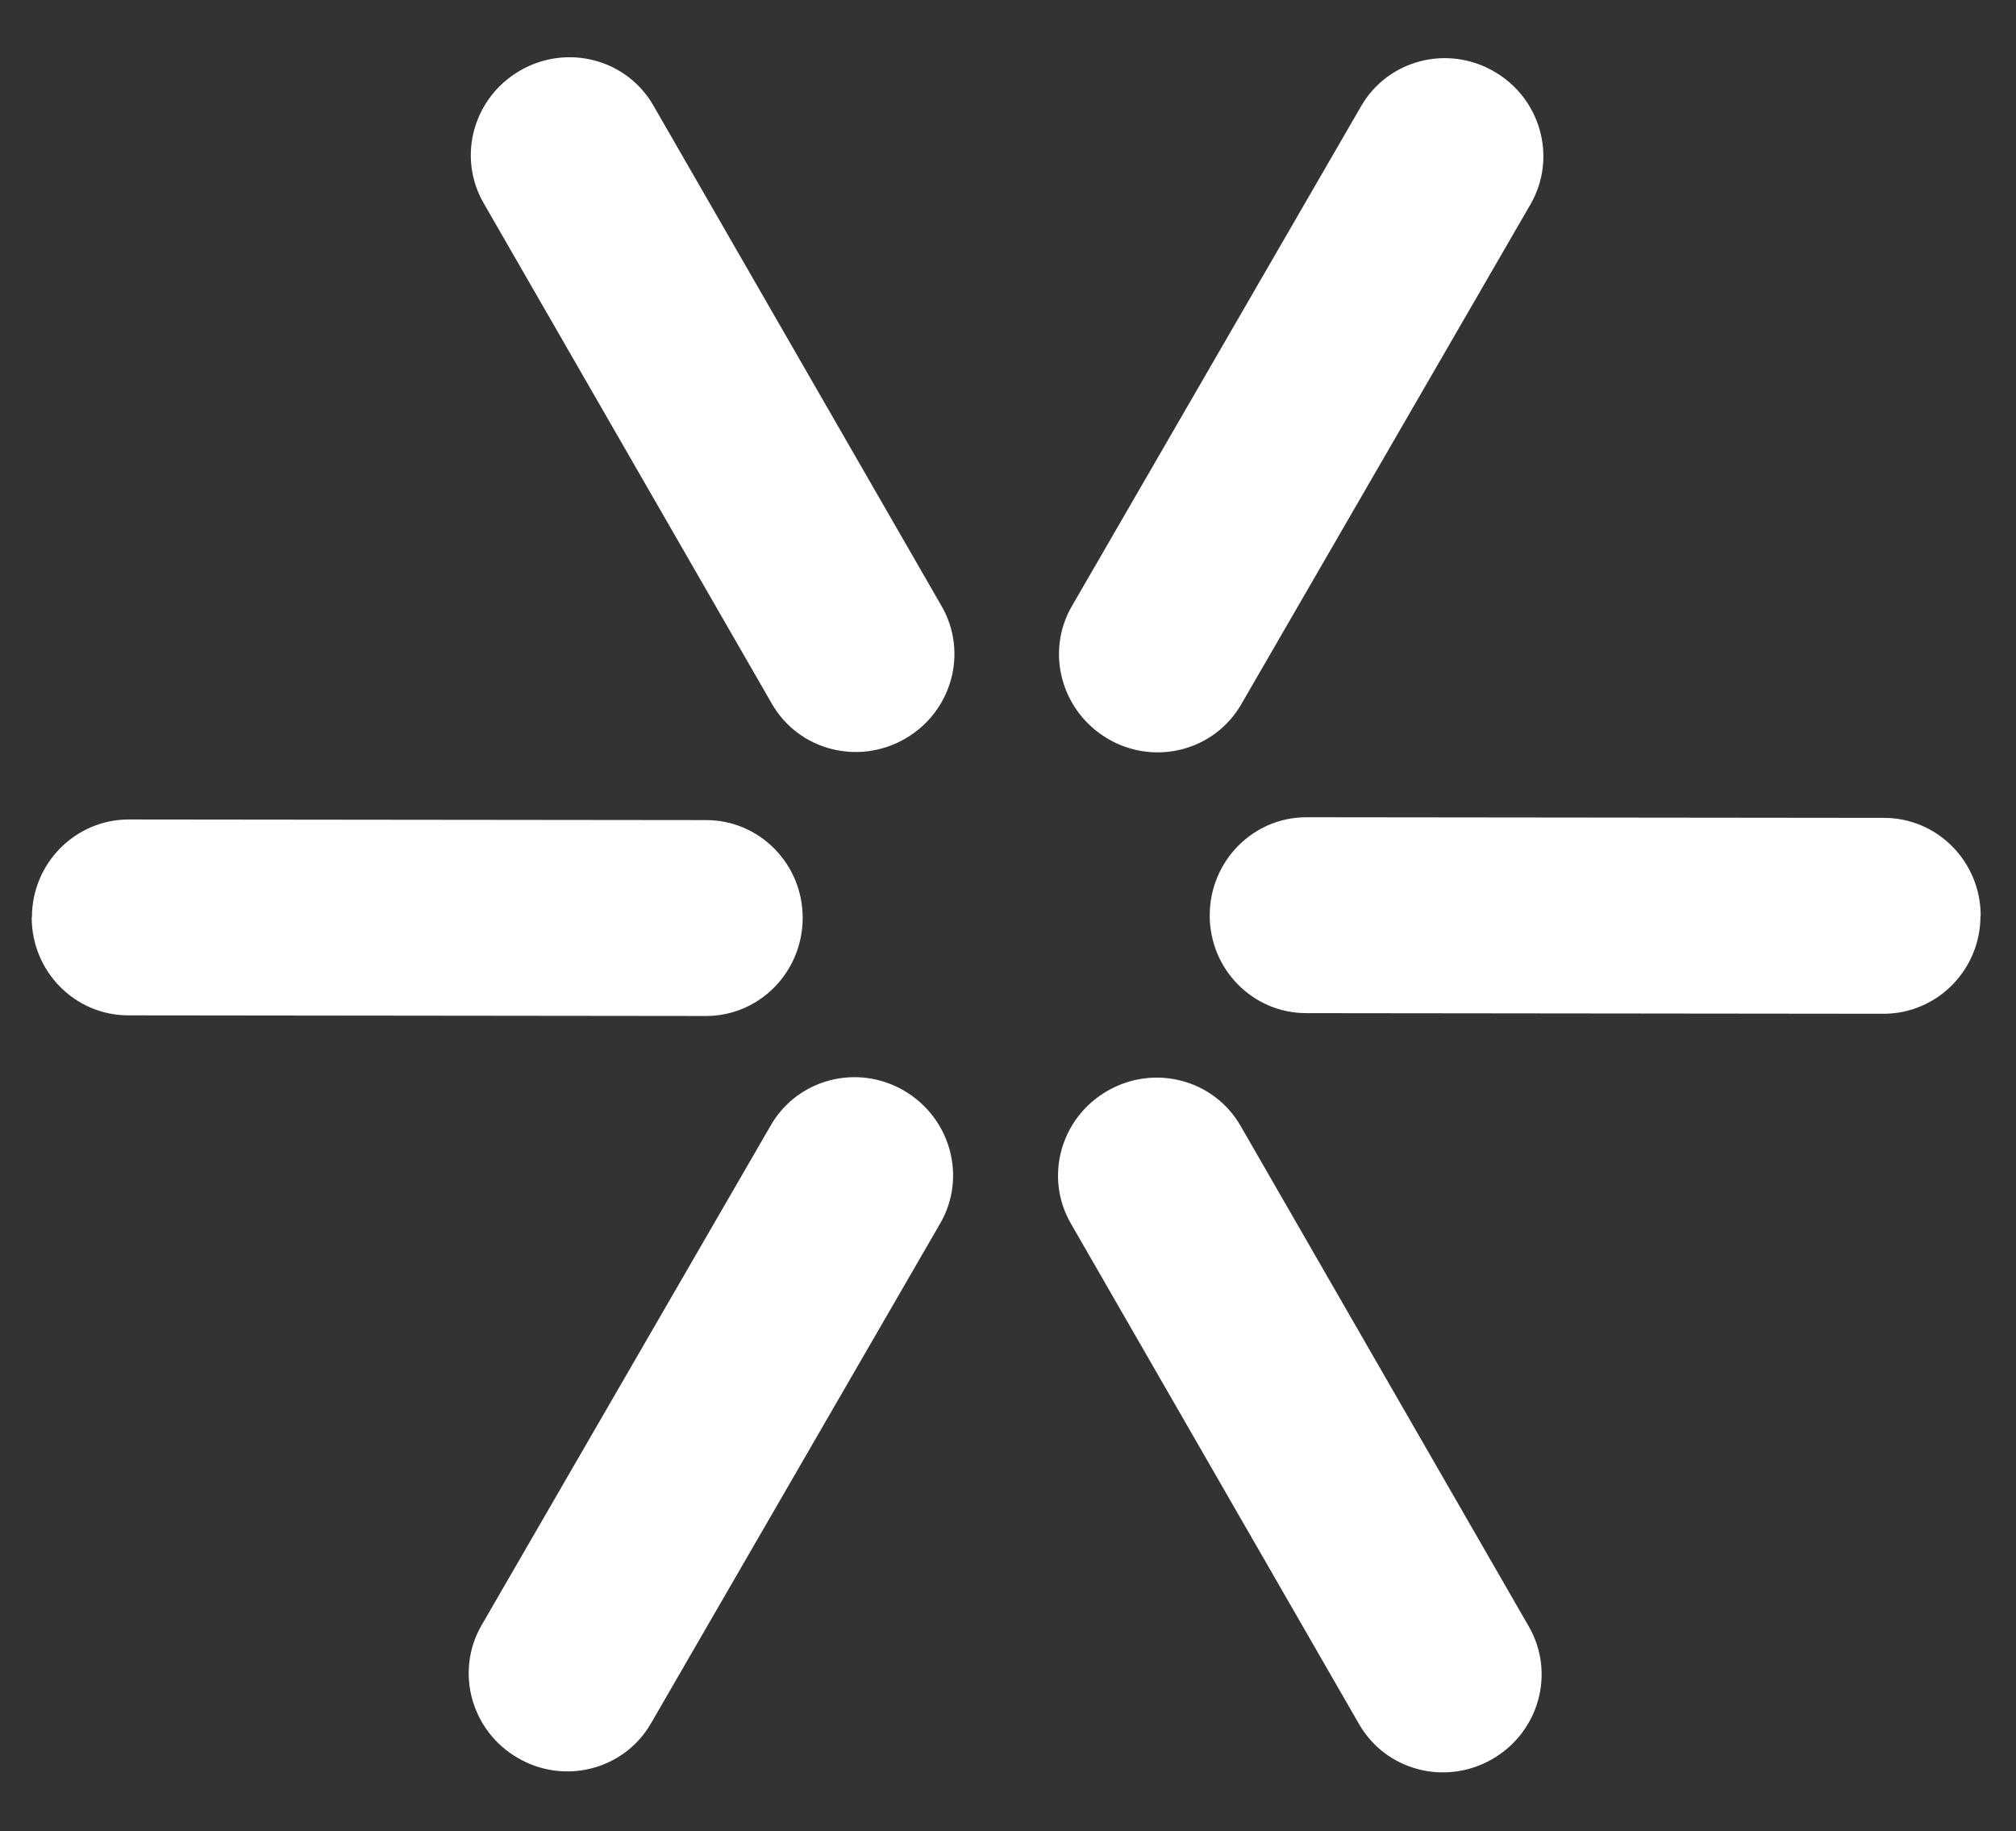 <svg width="250" height="227" viewBox="0 0 250 227" fill="none" xmlns="http://www.w3.org/2000/svg">
<rect x="0" y="0" width="250" height="227" fill="#333333" stroke="none"/>
<path fill-rule="evenodd" clip-rule="evenodd" d="M64.224 217.95C58.425 214.607 56.4 207.234 59.719 201.491L95.594 139.496C98.913 133.753 106.306 131.836 112.093 135.207C117.88 138.578 119.917 145.923 116.598 151.666L80.723 213.661C77.404 219.404 70.011 221.321 64.224 217.95Z" fill="white"/>
<path fill-rule="evenodd" clip-rule="evenodd" d="M3.959 113.723C3.958 107.02 9.35 101.603 15.958 101.595L87.578 101.672C94.213 101.676 99.566 107.139 99.539 113.83C99.512 120.522 94.176 125.962 87.54 125.959L15.92 125.881C9.284 125.878 3.92 120.442 3.931 113.711L3.959 113.723Z" fill="white"/>
<path fill-rule="evenodd" clip-rule="evenodd" d="M64.515 8.738C70.341 5.39 77.703 7.322 81.019 13.069L116.764 75.141C120.081 80.888 118.053 88.241 112.227 91.589C106.4 94.937 99.039 93.005 95.723 87.258L59.977 25.186C56.661 19.44 58.689 12.087 64.515 8.738Z" fill="white"/>
<path fill-rule="evenodd" clip-rule="evenodd" d="M185.29 8.87C191.089 12.213 193.114 19.586 189.795 25.329L153.92 87.324C150.601 93.067 143.209 94.984 137.422 91.613C131.635 88.242 129.597 80.897 132.917 75.154L168.791 13.159C172.111 7.416 179.503 5.499 185.29 8.87Z" fill="white"/>
<path fill-rule="evenodd" clip-rule="evenodd" d="M245.594 113.555C245.594 120.258 240.203 125.674 233.595 125.683L161.975 125.605C155.339 125.602 149.987 120.138 150.014 113.447C150.041 106.756 155.377 101.315 162.013 101.319L233.633 101.396C240.268 101.4 245.633 106.835 245.622 113.566L245.594 113.555Z" fill="white"/>
<path fill-rule="evenodd" clip-rule="evenodd" d="M185.045 218.091C179.219 221.439 171.858 219.507 168.541 213.76L132.796 151.688C129.479 145.942 131.507 138.589 137.334 135.24C143.16 131.892 150.521 133.824 153.837 139.571L189.583 201.643C192.899 207.39 190.871 214.743 185.045 218.091Z" fill="white"/>
</svg>
